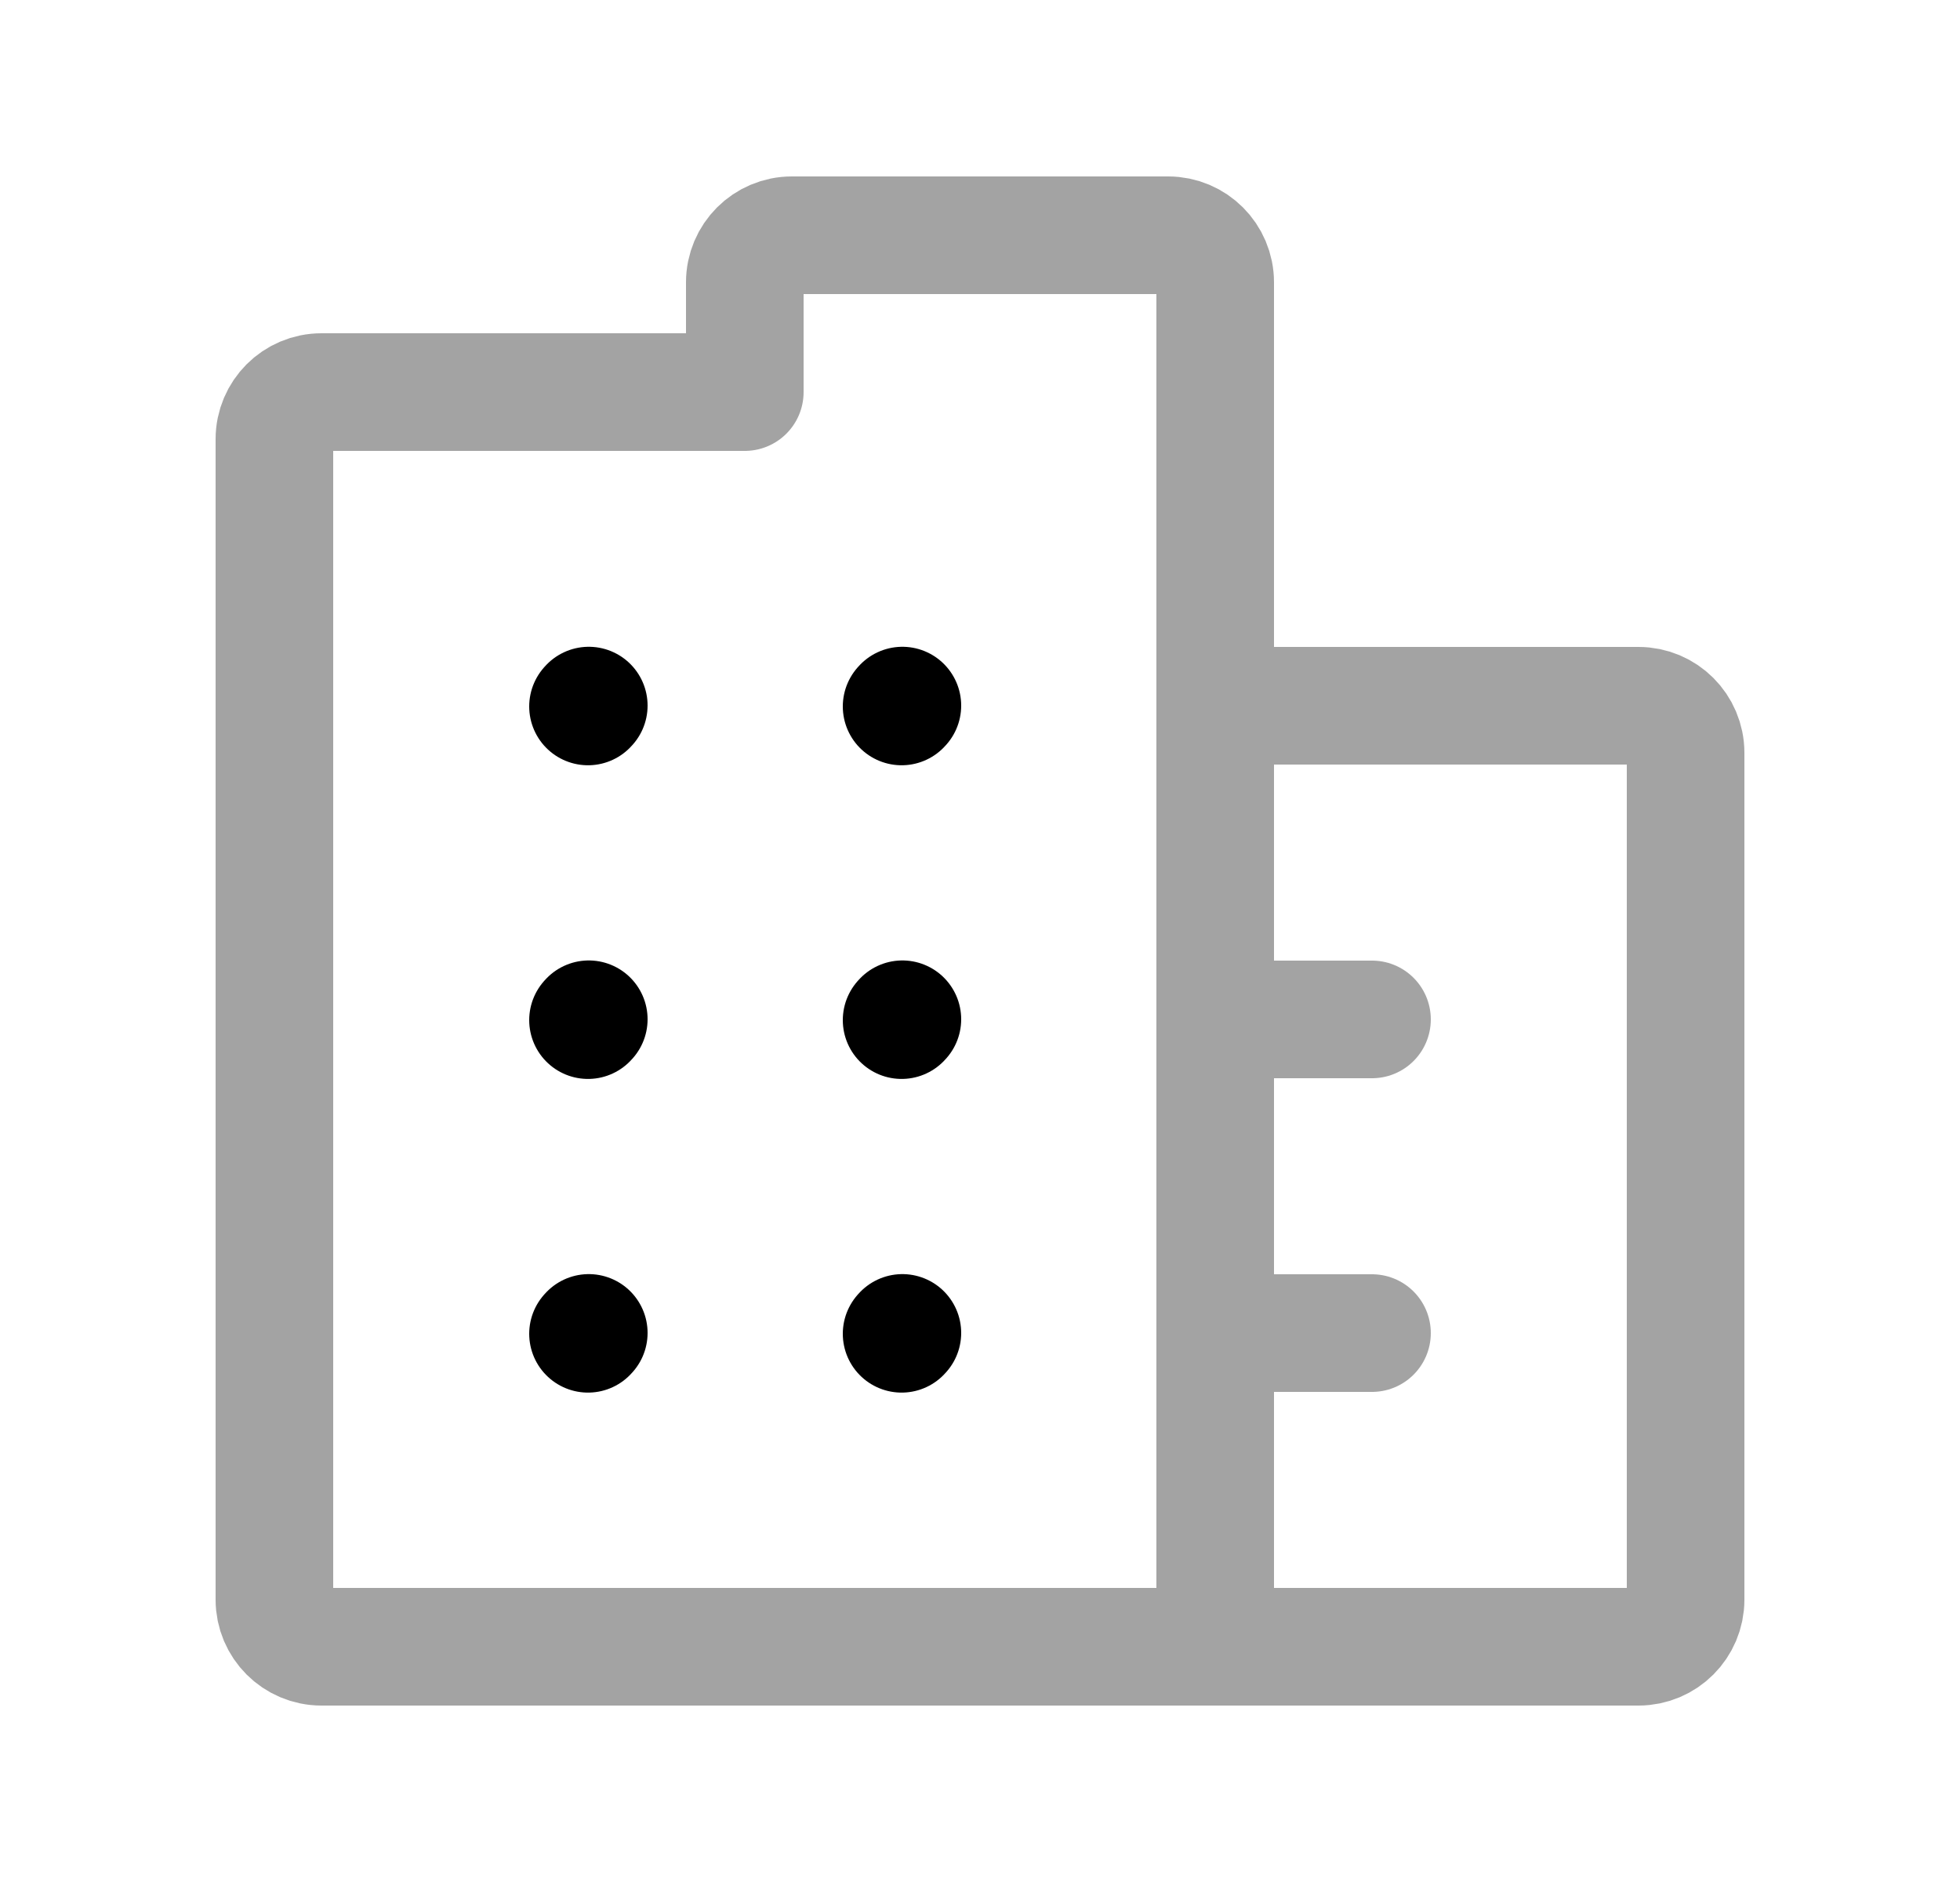 <svg width="25" height="24" viewBox="0 0 25 24" fill="none" xmlns="http://www.w3.org/2000/svg">
<path d="M7.5 9.009L7.51 8.998" stroke="currentColor" stroke-width="1.5" stroke-linecap="round" stroke-linejoin="round"/>
<path d="M11.5 9.009L11.51 8.998" stroke="currentColor" stroke-width="1.5" stroke-linecap="round" stroke-linejoin="round"/>
<path d="M7.5 13.009L7.51 12.998" stroke="currentColor" stroke-width="1.5" stroke-linecap="round" stroke-linejoin="round"/>
<path d="M11.5 13.009L11.51 12.998" stroke="currentColor" stroke-width="1.5" stroke-linecap="round" stroke-linejoin="round"/>
<path d="M7.5 17.009L7.51 16.998" stroke="currentColor" stroke-width="1.5" stroke-linecap="round" stroke-linejoin="round"/>
<path d="M11.5 17.009L11.51 16.998" stroke="currentColor" stroke-width="1.5" stroke-linecap="round" stroke-linejoin="round"/>
<path d="M15.5 21H4.1C3.769 21 3.5 20.731 3.5 20.4V5.6C3.5 5.269 3.769 5 4.1 5H9.5V3.6C9.5 3.269 9.769 3 10.1 3H14.9C15.231 3 15.5 3.269 15.5 3.6V9M15.5 21H20.9C21.231 21 21.5 20.731 21.5 20.4V9.6C21.5 9.269 21.231 9 20.9 9H15.5M15.5 21V17M15.5 9V13M15.5 17V13M15.5 17H17.5M15.5 13H17.5" stroke="#A3A3A3" stroke-width="1.5" stroke-linecap="round" stroke-linejoin="round"/>
</svg>

